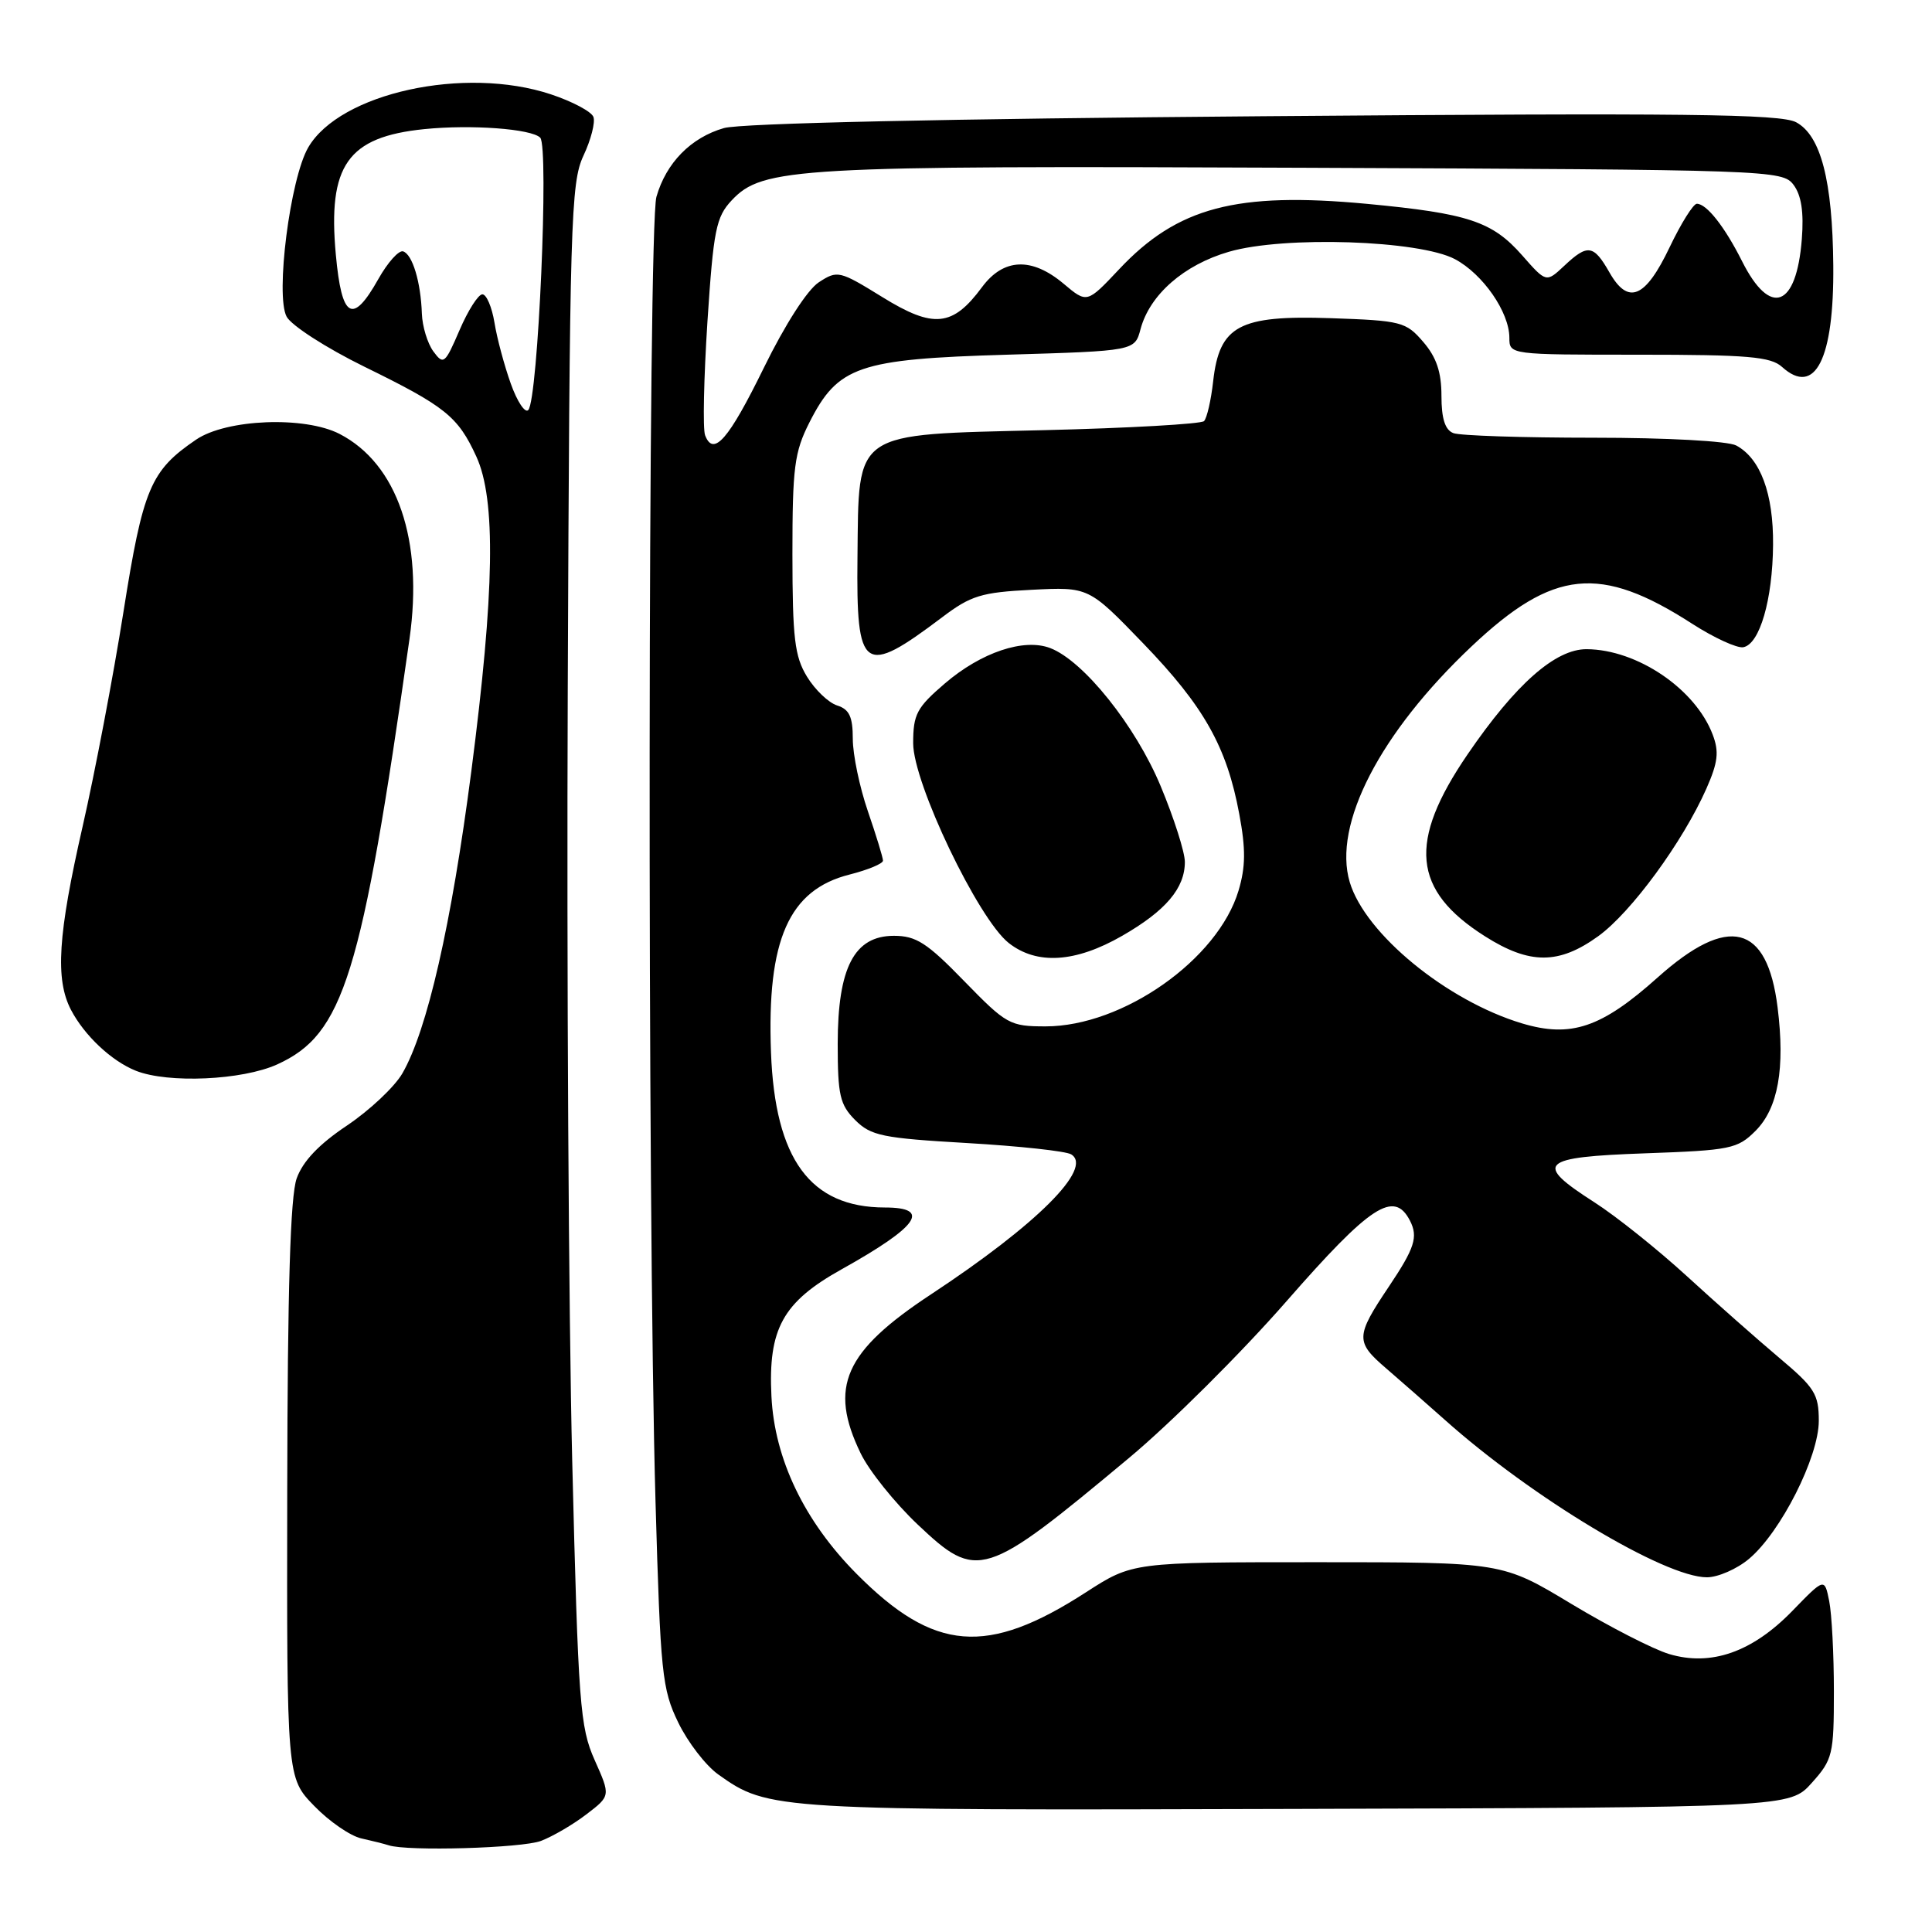 <?xml version="1.0" encoding="UTF-8" standalone="no"?>
<!DOCTYPE svg PUBLIC "-//W3C//DTD SVG 1.1//EN" "http://www.w3.org/Graphics/SVG/1.1/DTD/svg11.dtd" >
<svg xmlns="http://www.w3.org/2000/svg" xmlns:xlink="http://www.w3.org/1999/xlink" version="1.1" viewBox="0 0 256 256">
 <g >
 <path fill="currentColor"
d=" M 71.68 243.93 C 73.23 243.34 75.94 241.76 77.70 240.41 C 80.91 237.96 80.91 237.96 78.80 233.23 C 76.85 228.85 76.62 225.89 75.82 193.50 C 75.35 174.25 75.08 128.35 75.23 91.50 C 75.48 29.24 75.63 24.23 77.31 20.63 C 78.31 18.51 78.90 16.19 78.63 15.49 C 78.36 14.78 75.83 13.44 73.00 12.50 C 61.57 8.70 45.04 12.32 40.84 19.54 C 38.44 23.67 36.47 39.14 37.98 41.96 C 38.61 43.13 43.23 46.11 48.26 48.58 C 59.02 53.85 60.68 55.18 63.12 60.50 C 65.73 66.19 65.54 78.39 62.45 102.21 C 59.82 122.49 56.61 136.54 53.31 142.24 C 52.27 144.03 48.96 147.14 45.96 149.15 C 42.25 151.63 40.12 153.88 39.31 156.15 C 38.47 158.51 38.10 170.73 38.06 197.53 C 38.00 235.56 38.00 235.56 41.63 239.29 C 43.62 241.35 46.43 243.28 47.88 243.60 C 49.32 243.92 50.95 244.33 51.50 244.51 C 53.96 245.33 69.15 244.89 71.68 243.93 Z  M 240.08 236.23 C 242.84 233.15 243.00 232.48 243.00 224.11 C 243.00 219.24 242.72 213.86 242.38 212.16 C 241.76 209.06 241.76 209.06 237.49 213.46 C 232.18 218.92 226.72 220.83 221.17 219.17 C 219.06 218.54 213.22 215.54 208.19 212.51 C 199.05 207.00 199.05 207.00 174.56 207.00 C 150.07 207.00 150.07 207.00 143.89 210.99 C 130.79 219.46 123.78 218.89 113.50 208.54 C 106.58 201.57 102.63 193.33 102.22 185.03 C 101.77 176.07 103.72 172.54 111.50 168.20 C 121.71 162.50 123.46 160.00 117.25 160.00 C 107.37 159.99 102.69 153.62 102.16 139.44 C 101.60 124.53 104.53 117.90 112.58 115.88 C 115.01 115.26 117.00 114.44 117.00 114.04 C 117.00 113.64 116.10 110.70 115.00 107.50 C 113.90 104.30 113.00 99.99 113.00 97.91 C 113.00 94.97 112.54 93.99 110.93 93.48 C 109.79 93.12 107.99 91.40 106.93 89.66 C 105.29 86.97 105.01 84.57 105.00 73.46 C 105.00 61.92 105.26 59.91 107.25 55.98 C 111.04 48.51 113.74 47.58 133.43 47.00 C 150.36 46.50 150.36 46.50 151.13 43.60 C 152.35 39.05 156.87 35.09 162.84 33.36 C 170.15 31.23 188.06 31.83 192.79 34.34 C 196.50 36.32 199.99 41.36 200.00 44.75 C 200.00 47.00 200.03 47.00 217.17 47.00 C 231.60 47.00 234.63 47.26 236.13 48.62 C 240.51 52.58 243.03 47.57 242.92 35.18 C 242.82 23.93 241.27 17.96 238.00 16.20 C 235.95 15.10 223.34 14.95 167.50 15.40 C 125.51 15.73 98.13 16.33 95.93 16.97 C 91.55 18.23 88.27 21.57 86.98 26.08 C 85.85 30.00 85.76 160.81 86.86 199.00 C 87.51 221.76 87.73 223.84 89.87 228.24 C 91.13 230.85 93.52 233.95 95.18 235.13 C 101.83 239.86 102.42 239.90 171.83 239.69 C 237.16 239.50 237.16 239.50 240.08 236.23 Z  M 231.76 206.55 C 235.97 203.01 241.00 193.05 241.00 188.27 C 241.00 184.72 240.45 183.86 235.75 179.91 C 232.87 177.48 227.35 172.61 223.50 169.08 C 219.65 165.56 214.14 161.15 211.25 159.30 C 203.17 154.12 204.01 153.32 218.03 152.82 C 229.30 152.42 230.23 152.23 232.61 149.85 C 235.61 146.85 236.55 141.57 235.54 133.48 C 234.16 122.42 229.02 121.14 219.66 129.51 C 212.20 136.19 208.16 137.55 201.66 135.60 C 191.70 132.60 180.91 123.75 178.85 116.90 C 176.57 109.27 182.85 97.10 195.01 85.63 C 205.83 75.42 212.03 74.79 224.22 82.65 C 227.13 84.52 230.18 85.92 231.00 85.76 C 233.17 85.35 234.88 79.46 234.94 72.20 C 235.00 65.42 233.27 60.75 230.06 59.03 C 228.95 58.44 220.88 58.00 211.15 58.00 C 201.81 58.00 193.45 57.73 192.58 57.39 C 191.48 56.97 191.00 55.48 191.00 52.45 C 191.00 49.31 190.34 47.34 188.59 45.31 C 186.30 42.64 185.69 42.48 176.33 42.16 C 164.18 41.75 161.58 43.14 160.75 50.52 C 160.47 53.04 159.92 55.41 159.54 55.80 C 159.15 56.18 149.58 56.73 138.27 57.00 C 112.79 57.62 113.81 56.92 113.62 73.86 C 113.45 89.03 114.38 89.68 124.83 81.80 C 128.65 78.91 130.03 78.49 136.71 78.15 C 144.26 77.77 144.26 77.77 151.47 85.24 C 159.54 93.60 162.56 98.96 164.21 107.87 C 165.08 112.51 165.05 114.88 164.11 118.02 C 161.38 127.14 148.78 136.00 138.55 136.00 C 133.81 136.00 133.35 135.74 127.76 130.00 C 122.84 124.93 121.39 124.00 118.45 124.00 C 113.19 124.00 111.01 128.20 111.00 138.30 C 111.00 145.12 111.29 146.38 113.32 148.42 C 115.41 150.50 116.92 150.81 128.16 151.46 C 135.05 151.86 141.25 152.53 141.94 152.96 C 144.89 154.78 137.39 162.26 123.39 171.49 C 111.86 179.08 109.78 183.78 114.04 192.57 C 115.15 194.88 118.56 199.13 121.59 202.00 C 129.51 209.49 130.39 209.21 149.56 193.22 C 155.10 188.61 164.51 179.24 170.47 172.42 C 181.60 159.69 184.72 157.65 186.83 161.75 C 187.93 163.90 187.46 165.37 184.02 170.50 C 179.60 177.09 179.58 177.81 183.69 181.33 C 185.71 183.08 189.20 186.13 191.44 188.13 C 202.96 198.42 220.56 209.00 226.17 209.00 C 227.64 209.00 230.16 207.90 231.76 206.55 Z  M 36.73 141.04 C 45.53 137.04 47.90 129.42 54.26 84.66 C 56.12 71.60 52.66 61.46 45.00 57.50 C 40.37 55.11 30.01 55.52 25.99 58.25 C 19.93 62.37 18.95 64.70 16.35 81.13 C 15.01 89.59 12.58 102.35 10.95 109.50 C 7.67 123.87 7.30 129.75 9.40 133.80 C 11.18 137.21 14.77 140.59 18.00 141.88 C 22.27 143.58 32.10 143.14 36.73 141.04 Z  M 148.68 124.01 C 154.46 120.69 157.00 117.70 157.00 114.21 C 157.00 112.92 155.56 108.40 153.80 104.18 C 150.47 96.17 143.57 87.55 139.15 85.87 C 135.66 84.54 130.01 86.44 125.20 90.56 C 121.47 93.76 121.00 94.64 121.00 98.49 C 121.00 103.76 129.61 121.76 133.66 124.95 C 137.38 127.88 142.50 127.56 148.68 124.01 Z  M 211.79 124.04 C 216.16 120.87 222.97 111.57 226.10 104.51 C 227.64 101.02 227.81 99.62 226.94 97.34 C 224.65 91.29 216.95 86.07 210.25 86.02 C 206.10 85.99 200.82 90.65 194.46 99.96 C 186.53 111.56 187.14 117.96 196.76 124.06 C 202.70 127.83 206.56 127.82 211.79 124.04 Z  M 67.68 50.83 C 66.83 48.45 65.85 44.81 65.52 42.75 C 65.18 40.69 64.46 39.00 63.92 39.00 C 63.37 39.00 62.01 41.14 60.89 43.75 C 58.96 48.23 58.77 48.39 57.42 46.56 C 56.64 45.49 55.96 43.24 55.90 41.56 C 55.76 37.39 54.66 33.72 53.42 33.31 C 52.85 33.12 51.37 34.77 50.13 36.98 C 46.71 43.06 45.28 42.24 44.50 33.75 C 43.41 21.90 46.06 18.14 56.22 17.11 C 62.45 16.48 70.40 17.07 71.58 18.24 C 72.76 19.43 71.30 52.94 70.00 54.33 C 69.58 54.79 68.53 53.22 67.68 50.83 Z  M 93.43 57.68 C 93.11 56.86 93.26 50.07 93.74 42.60 C 94.54 30.45 94.88 28.76 96.95 26.55 C 101.06 22.18 105.35 21.94 172.85 22.23 C 234.83 22.49 236.19 22.54 237.66 24.50 C 238.69 25.88 239.03 28.11 238.75 31.69 C 238.04 40.77 234.57 42.05 230.84 34.63 C 228.54 30.05 226.14 27.00 224.84 27.00 C 224.37 27.00 222.75 29.59 221.24 32.75 C 218.01 39.53 215.74 40.47 213.25 36.08 C 211.16 32.42 210.37 32.30 207.26 35.23 C 204.88 37.46 204.88 37.46 201.69 33.83 C 197.73 29.33 194.54 28.28 181.12 27.01 C 163.82 25.39 156.01 27.45 148.27 35.70 C 144.03 40.20 144.03 40.20 140.94 37.60 C 136.71 34.04 132.97 34.20 130.12 38.05 C 126.24 43.30 123.70 43.56 116.94 39.38 C 111.22 35.85 110.97 35.79 108.49 37.41 C 106.98 38.40 104.01 43.02 101.22 48.72 C 96.55 58.25 94.54 60.56 93.43 57.68 Z "/>
</g>
</svg>